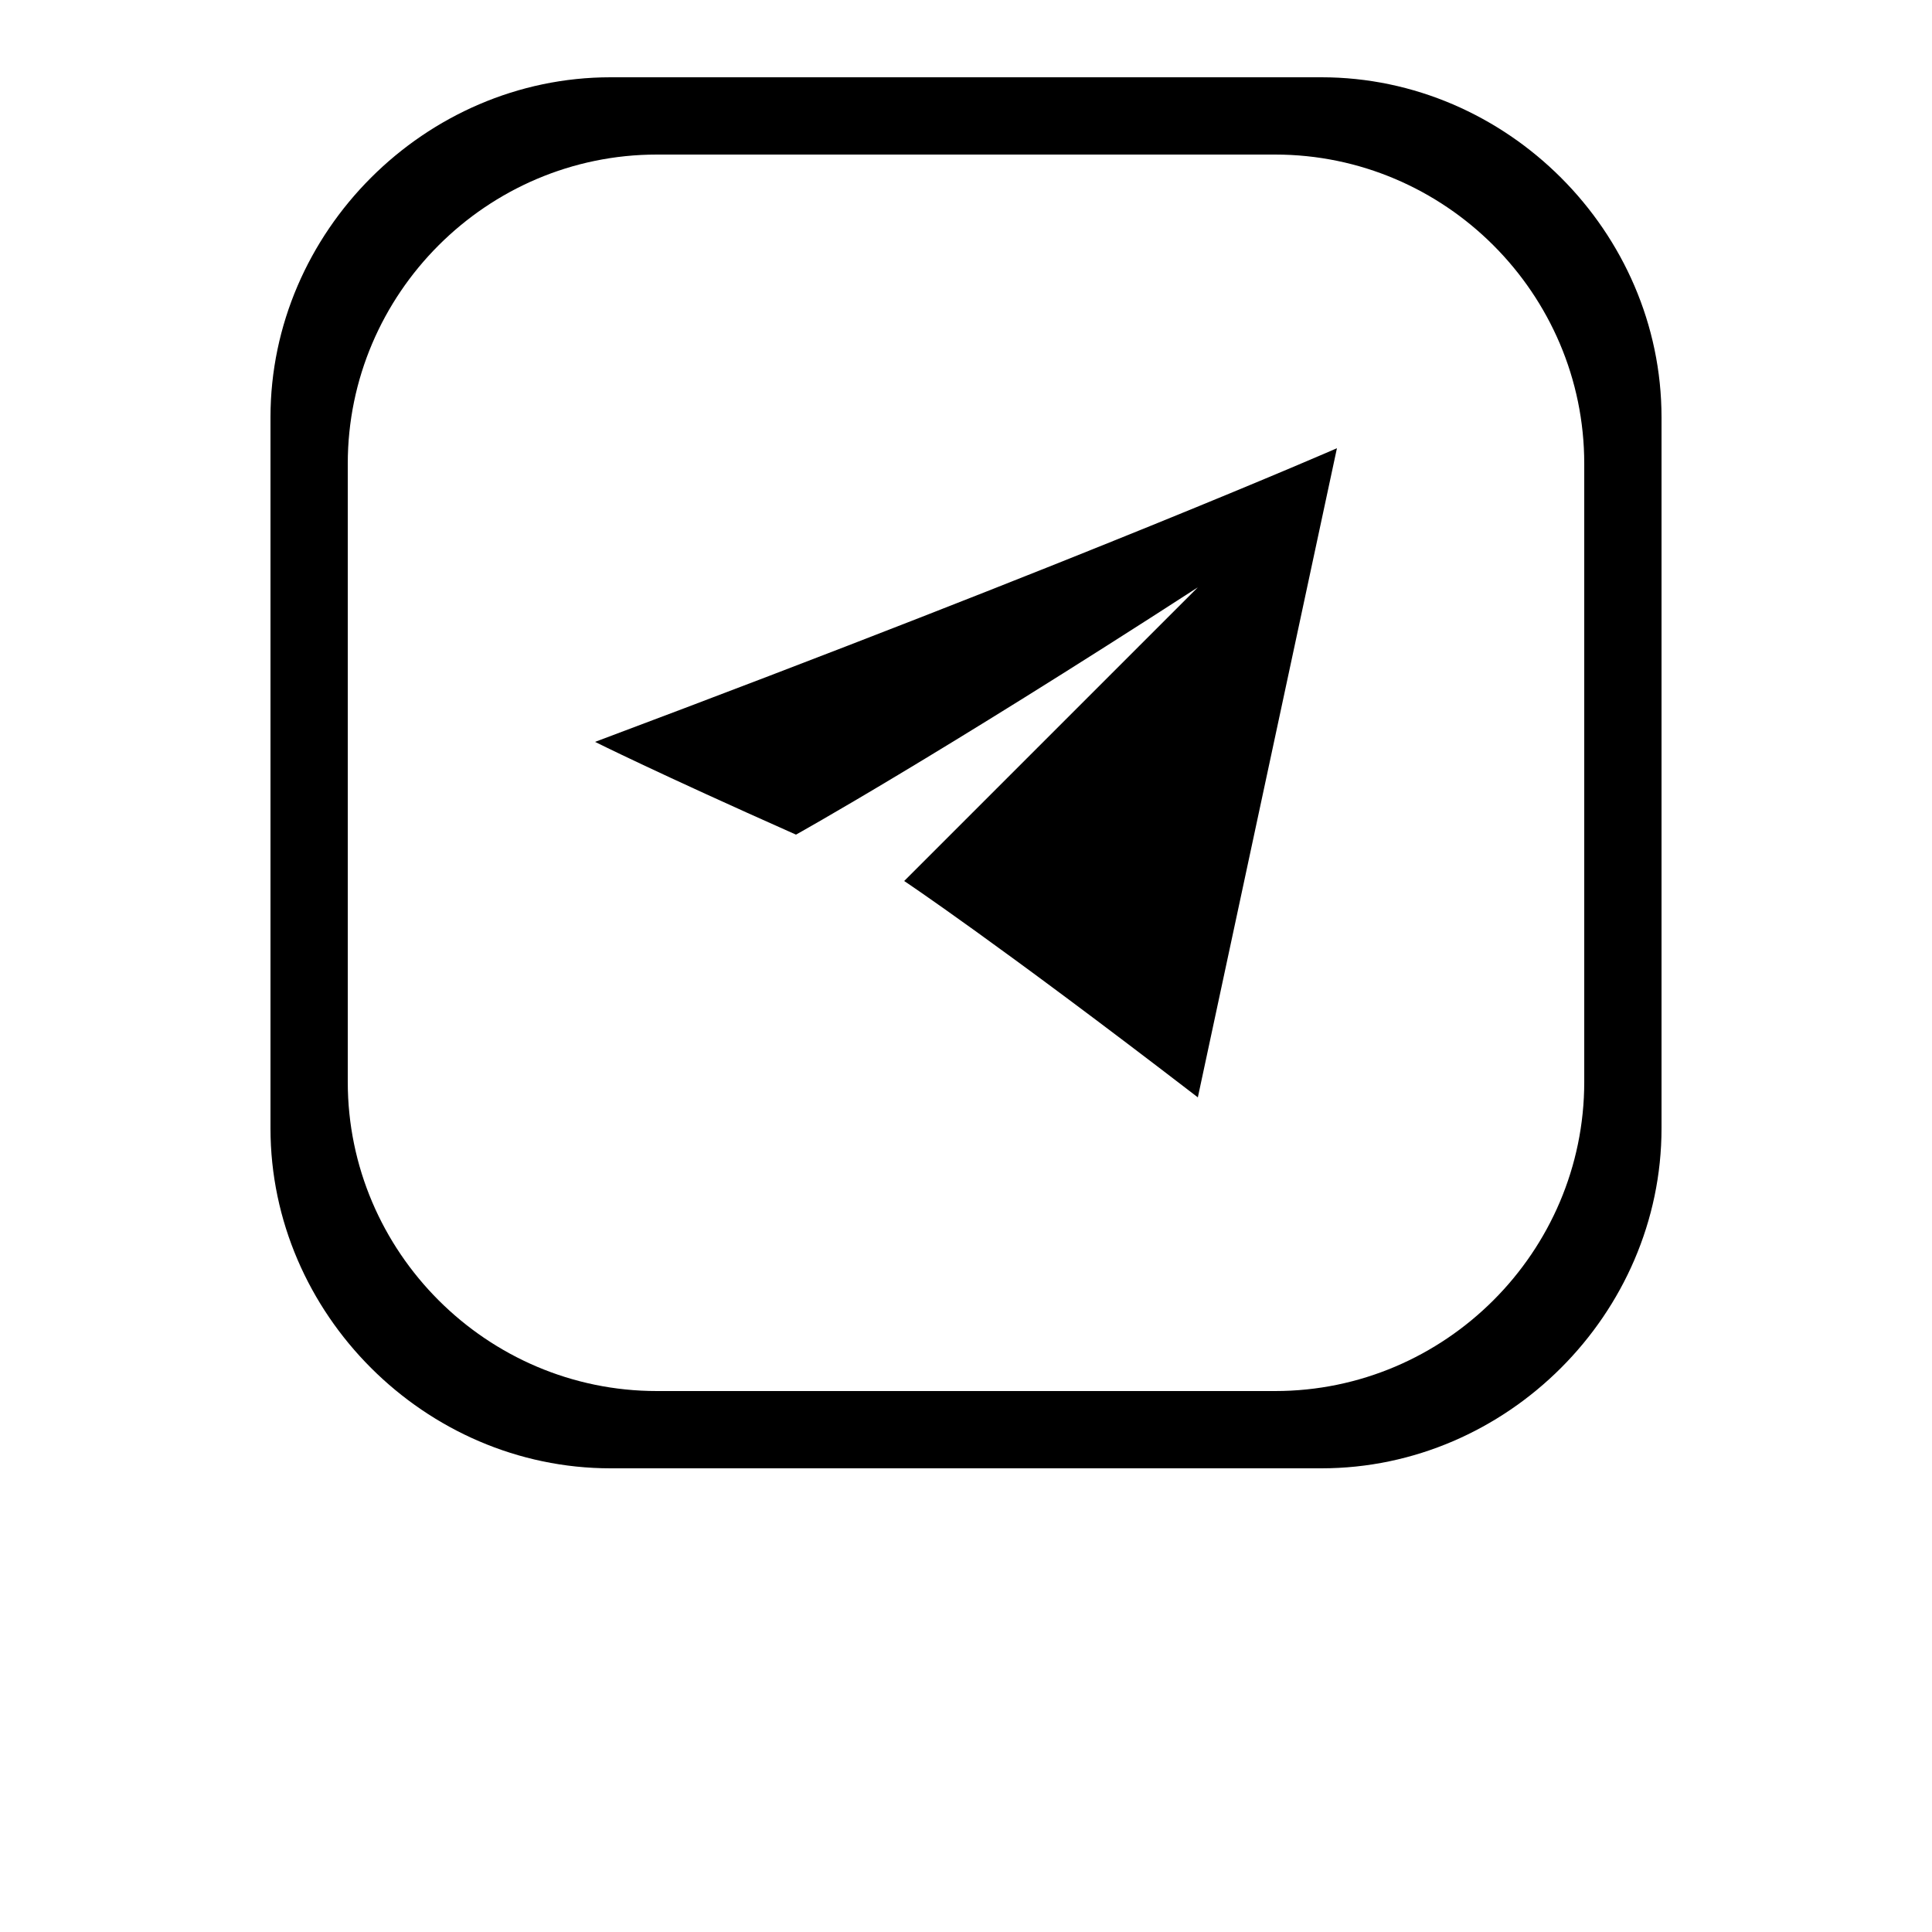 <?xml version="1.0" encoding="UTF-8"?>
<svg width="700pt" height="700pt" version="1.1" viewBox="0 0 700 700" xmlns="http://www.w3.org/2000/svg" xmlns:xlink="http://www.w3.org/1999/xlink">
<g>
  <path d="m288.4 302.4c-50.398-22.398-72.801-33.602-72.801-33.602 179.2-67.199 268.8-106.4 268.8-106.4-33.602 156.8-50.398 235.2-50.398 235.2-72.801-56-106.4-78.398-106.4-78.398 72.801-72.801 106.4-106.4 106.4-106.4-95.199 61.602-145.6 89.602-145.6 89.602zm-67.199-274.4h257.6c67.199 0 123.2 56 123.2 123.2v257.6c0 67.199-56 123.2-123.2 123.2h-257.6c-67.199 0-123.2-56-123.2-123.2v-257.6c0-67.199 56-123.2 123.2-123.2zm16.801 28h224c61.602 0 112 50.398 112 112v224c0 61.602-50.398 112-112 112h-224c-61.602 0-112-50.398-112-112v-224c0-61.602 50.398-112 112-112z" fill-rule="evenodd"/>
  <use x="70" y="644" xlink:href="#v"/>
  <use x="90.551" y="644" xlink:href="#c"/>
  <use x="104.359" y="644" xlink:href="#a"/>
  <use x="123.348" y="644" xlink:href="#i"/>
  <use x="142.242" y="644" xlink:href="#b"/>
  <use x="155.629" y="644" xlink:href="#a"/>
  <use x="174.617" y="644" xlink:href="#h"/>
  <use x="204.41" y="644" xlink:href="#g"/>
  <use x="224.453" y="644" xlink:href="#f"/>
  <use x="252.453" y="644" xlink:href="#e"/>
  <use x="271.578" y="644" xlink:href="#a"/>
  <use x="290.57" y="644" xlink:href="#u"/>
  <use x="300.164" y="644" xlink:href="#t"/>
  <use x="309.766" y="644" xlink:href="#s"/>
  <use x="70" y="672" xlink:href="#r"/>
  <use x="82.184" y="672" xlink:href="#c"/>
  <use x="95.992" y="672" xlink:href="#d"/>
  <use x="115.227" y="672" xlink:href="#q"/>
  <use x="154.152" y="672" xlink:href="#b"/>
  <use x="167.535" y="672" xlink:href="#p"/>
  <use x="187.469" y="672" xlink:href="#a"/>
  <use x="216.207" y="672" xlink:href="#o"/>
  <use x="239.641" y="672" xlink:href="#d"/>
  <use x="258.879" y="672" xlink:href="#n"/>
  <use x="278.812" y="672" xlink:href="#m"/>
  <use x="308.492" y="672" xlink:href="#l"/>
  <use x="329.016" y="672" xlink:href="#c"/>
  <use x="342.82" y="672" xlink:href="#d"/>
  <use x="362.059" y="672" xlink:href="#k"/>
  <use x="371.656" y="672" xlink:href="#a"/>
  <use x="390.648" y="672" xlink:href="#j"/>
  <use x="407.242" y="672" xlink:href="#b"/>
 </g>
</svg>
